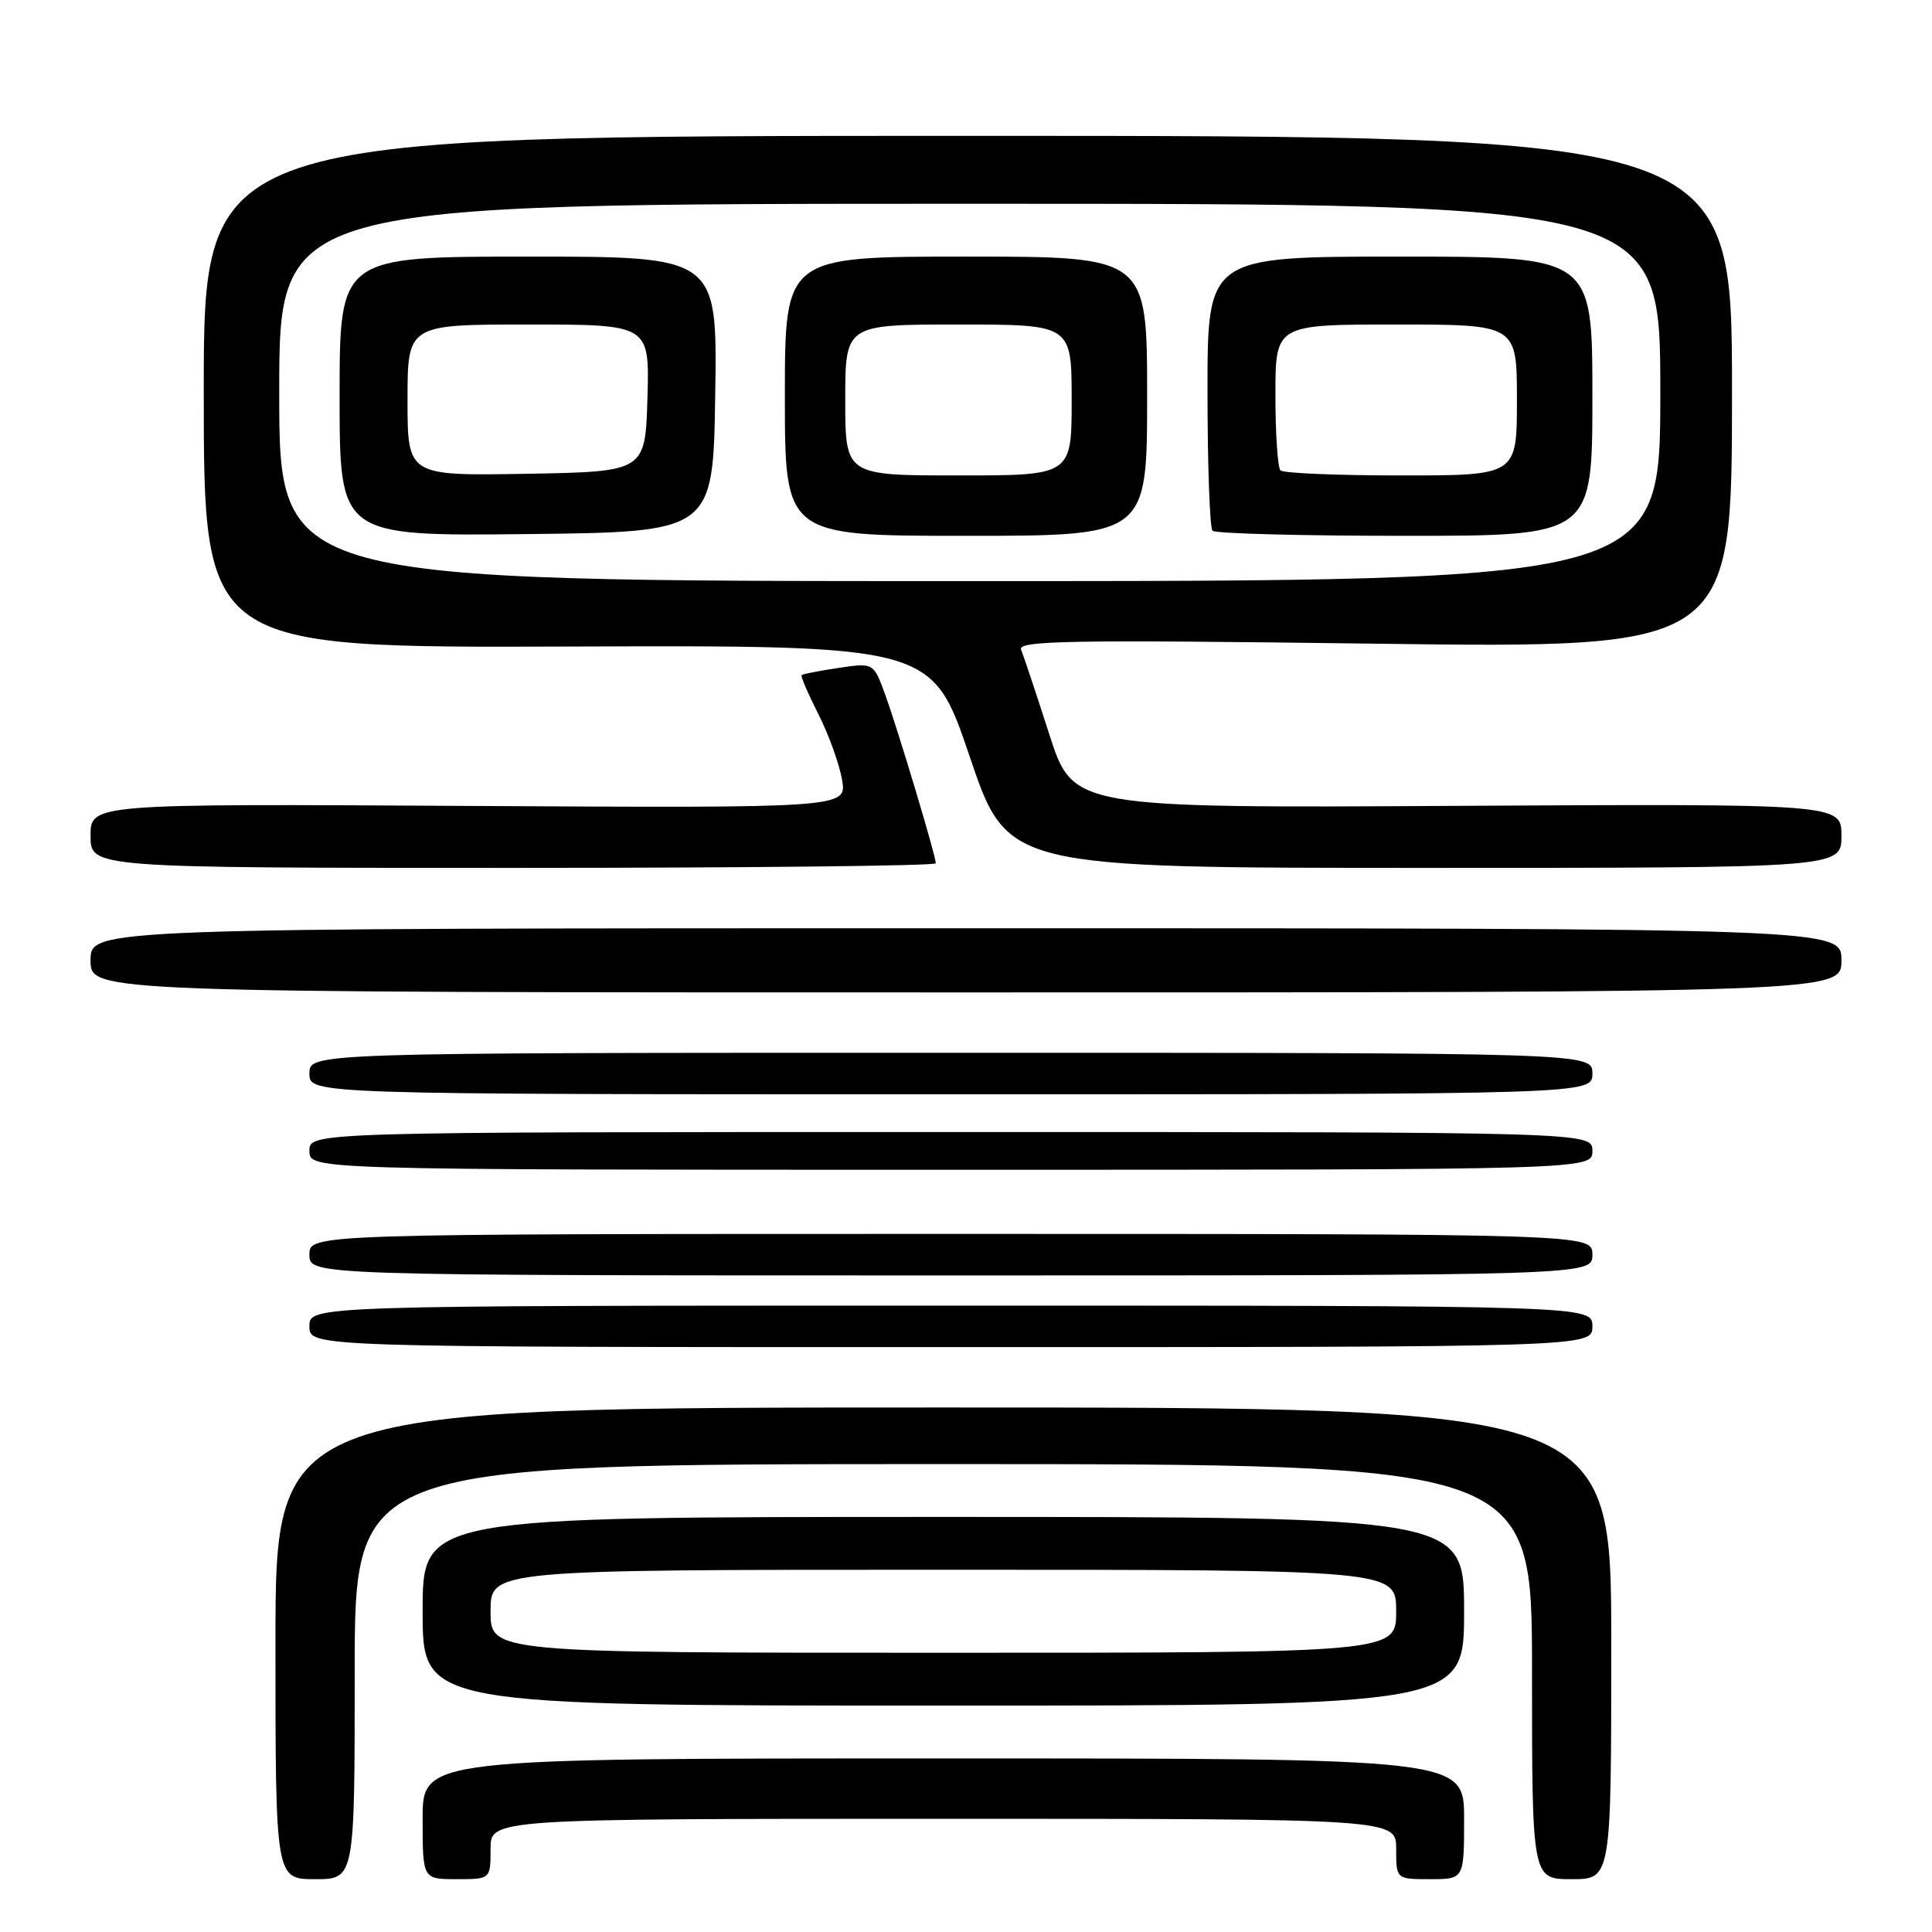 <?xml version="1.0" encoding="UTF-8" standalone="no"?>
<!DOCTYPE svg PUBLIC "-//W3C//DTD SVG 1.1//EN" "http://www.w3.org/Graphics/SVG/1.1/DTD/svg11.dtd" >
<svg xmlns="http://www.w3.org/2000/svg" xmlns:xlink="http://www.w3.org/1999/xlink" version="1.1" viewBox="0 0 256 256">
 <g >
 <path fill="currentColor"
d=" M 47.00 221.50 C 47.00 194.00 47.00 194.00 125.00 194.00 C 203.00 194.00 203.00 194.00 203.00 221.50 C 203.00 249.00 203.00 249.00 208.25 249.00 C 213.50 249.00 213.50 249.00 213.50 217.75 C 213.50 186.50 213.50 186.50 125.00 186.50 C 36.50 186.50 36.50 186.50 36.50 217.75 C 36.50 249.00 36.50 249.00 41.75 249.00 C 47.00 249.00 47.00 249.00 47.00 221.50 Z  M 65.00 245.00 C 65.00 241.00 65.00 241.00 125.00 241.00 C 185.00 241.00 185.00 241.00 185.00 245.00 C 185.00 249.00 185.00 249.00 189.50 249.00 C 194.00 249.00 194.00 249.00 194.00 241.00 C 194.00 233.00 194.00 233.00 125.00 233.00 C 56.00 233.00 56.00 233.00 56.00 241.00 C 56.00 249.00 56.00 249.00 60.50 249.00 C 65.00 249.00 65.00 249.00 65.00 245.00 Z  M 194.00 213.50 C 194.00 201.00 194.00 201.00 125.00 201.00 C 56.00 201.00 56.00 201.00 56.00 213.50 C 56.00 226.00 56.00 226.00 125.00 226.00 C 194.00 226.00 194.00 226.00 194.00 213.50 Z  M 211.00 175.75 C 211.00 173.00 211.00 173.00 126.00 173.00 C 41.00 173.00 41.00 173.00 41.00 175.75 C 41.00 178.50 41.00 178.50 126.00 178.50 C 211.00 178.50 211.00 178.50 211.00 175.75 Z  M 211.00 166.25 C 211.00 163.50 211.00 163.50 126.00 163.50 C 41.00 163.50 41.00 163.50 41.00 166.25 C 41.00 169.00 41.00 169.00 126.00 169.00 C 211.00 169.00 211.00 169.00 211.00 166.25 Z  M 211.00 152.50 C 211.00 150.00 211.00 150.00 126.00 150.00 C 41.00 150.00 41.00 150.00 41.00 152.50 C 41.00 155.00 41.00 155.00 126.00 155.00 C 211.00 155.00 211.00 155.00 211.00 152.50 Z  M 211.00 142.25 C 211.00 139.50 211.00 139.50 126.00 139.50 C 41.00 139.50 41.00 139.50 41.00 142.25 C 41.00 145.00 41.00 145.00 126.00 145.00 C 211.00 145.00 211.00 145.00 211.00 142.25 Z  M 244.00 127.25 C 244.00 123.00 244.00 123.00 128.00 123.00 C 12.00 123.00 12.00 123.00 12.00 127.25 C 12.00 131.50 12.00 131.50 128.00 131.50 C 244.00 131.50 244.00 131.50 244.00 127.25 Z  M 124.00 114.39 C 124.00 113.42 119.05 96.91 117.33 92.15 C 115.76 87.81 115.76 87.81 111.13 88.50 C 108.58 88.88 106.38 89.31 106.22 89.45 C 106.07 89.60 107.07 91.92 108.43 94.61 C 109.79 97.30 111.21 101.20 111.57 103.29 C 112.24 107.07 112.24 107.07 62.12 106.79 C 12.00 106.50 12.00 106.50 12.00 110.75 C 12.00 115.00 12.00 115.00 68.00 115.00 C 98.80 115.00 124.00 114.73 124.00 114.39 Z  M 244.00 110.75 C 244.00 106.50 244.00 106.50 193.09 106.78 C 142.18 107.07 142.18 107.07 139.03 97.28 C 137.30 91.90 135.62 86.86 135.30 86.09 C 134.81 84.88 141.51 84.76 182.11 85.29 C 229.50 85.91 229.50 85.91 229.50 51.95 C 229.50 18.00 229.50 18.00 128.25 18.00 C 27.00 18.00 27.00 18.00 27.00 51.92 C 27.00 85.84 27.00 85.84 75.25 85.67 C 123.50 85.50 123.50 85.50 128.49 100.25 C 133.49 115.00 133.49 115.00 188.74 115.00 C 244.00 115.00 244.00 115.00 244.00 110.75 Z  M 65.00 213.50 C 65.00 208.00 65.00 208.00 125.00 208.00 C 185.00 208.00 185.00 208.00 185.00 213.50 C 185.00 219.00 185.00 219.00 125.00 219.00 C 65.00 219.00 65.00 219.00 65.00 213.50 Z  M 37.00 52.00 C 37.00 27.00 37.00 27.00 128.50 27.00 C 220.00 27.00 220.00 27.00 220.00 52.00 C 220.00 77.00 220.00 77.00 128.50 77.00 C 37.00 77.00 37.00 77.00 37.00 52.00 Z  M 94.77 52.25 C 95.05 34.00 95.05 34.00 70.02 34.00 C 45.00 34.00 45.00 34.00 45.00 52.52 C 45.00 71.03 45.00 71.03 69.75 70.77 C 94.50 70.50 94.50 70.50 94.77 52.25 Z  M 152.00 52.50 C 152.00 34.00 152.00 34.00 128.00 34.00 C 104.00 34.00 104.00 34.00 104.00 52.50 C 104.00 71.00 104.00 71.00 128.00 71.00 C 152.00 71.00 152.00 71.00 152.00 52.50 Z  M 211.00 52.50 C 211.00 34.00 211.00 34.00 185.50 34.00 C 160.00 34.00 160.00 34.00 160.00 51.83 C 160.00 61.64 160.30 69.97 160.67 70.33 C 161.03 70.70 172.51 71.00 186.17 71.00 C 211.00 71.00 211.00 71.00 211.00 52.50 Z  M 54.00 53.03 C 54.00 43.00 54.00 43.00 70.04 43.00 C 86.07 43.00 86.07 43.00 85.79 52.75 C 85.50 62.50 85.50 62.50 69.75 62.78 C 54.00 63.05 54.00 63.05 54.00 53.03 Z  M 112.00 53.00 C 112.00 43.00 112.00 43.00 127.00 43.00 C 142.00 43.00 142.00 43.00 142.00 53.00 C 142.00 63.00 142.00 63.00 127.00 63.00 C 112.00 63.00 112.00 63.00 112.00 53.00 Z  M 169.67 62.33 C 169.30 61.97 169.00 57.47 169.00 52.33 C 169.00 43.00 169.00 43.00 185.00 43.00 C 201.00 43.00 201.00 43.00 201.00 53.00 C 201.00 63.00 201.00 63.00 185.67 63.00 C 177.23 63.00 170.03 62.70 169.67 62.33 Z "/>
</g>
</svg>